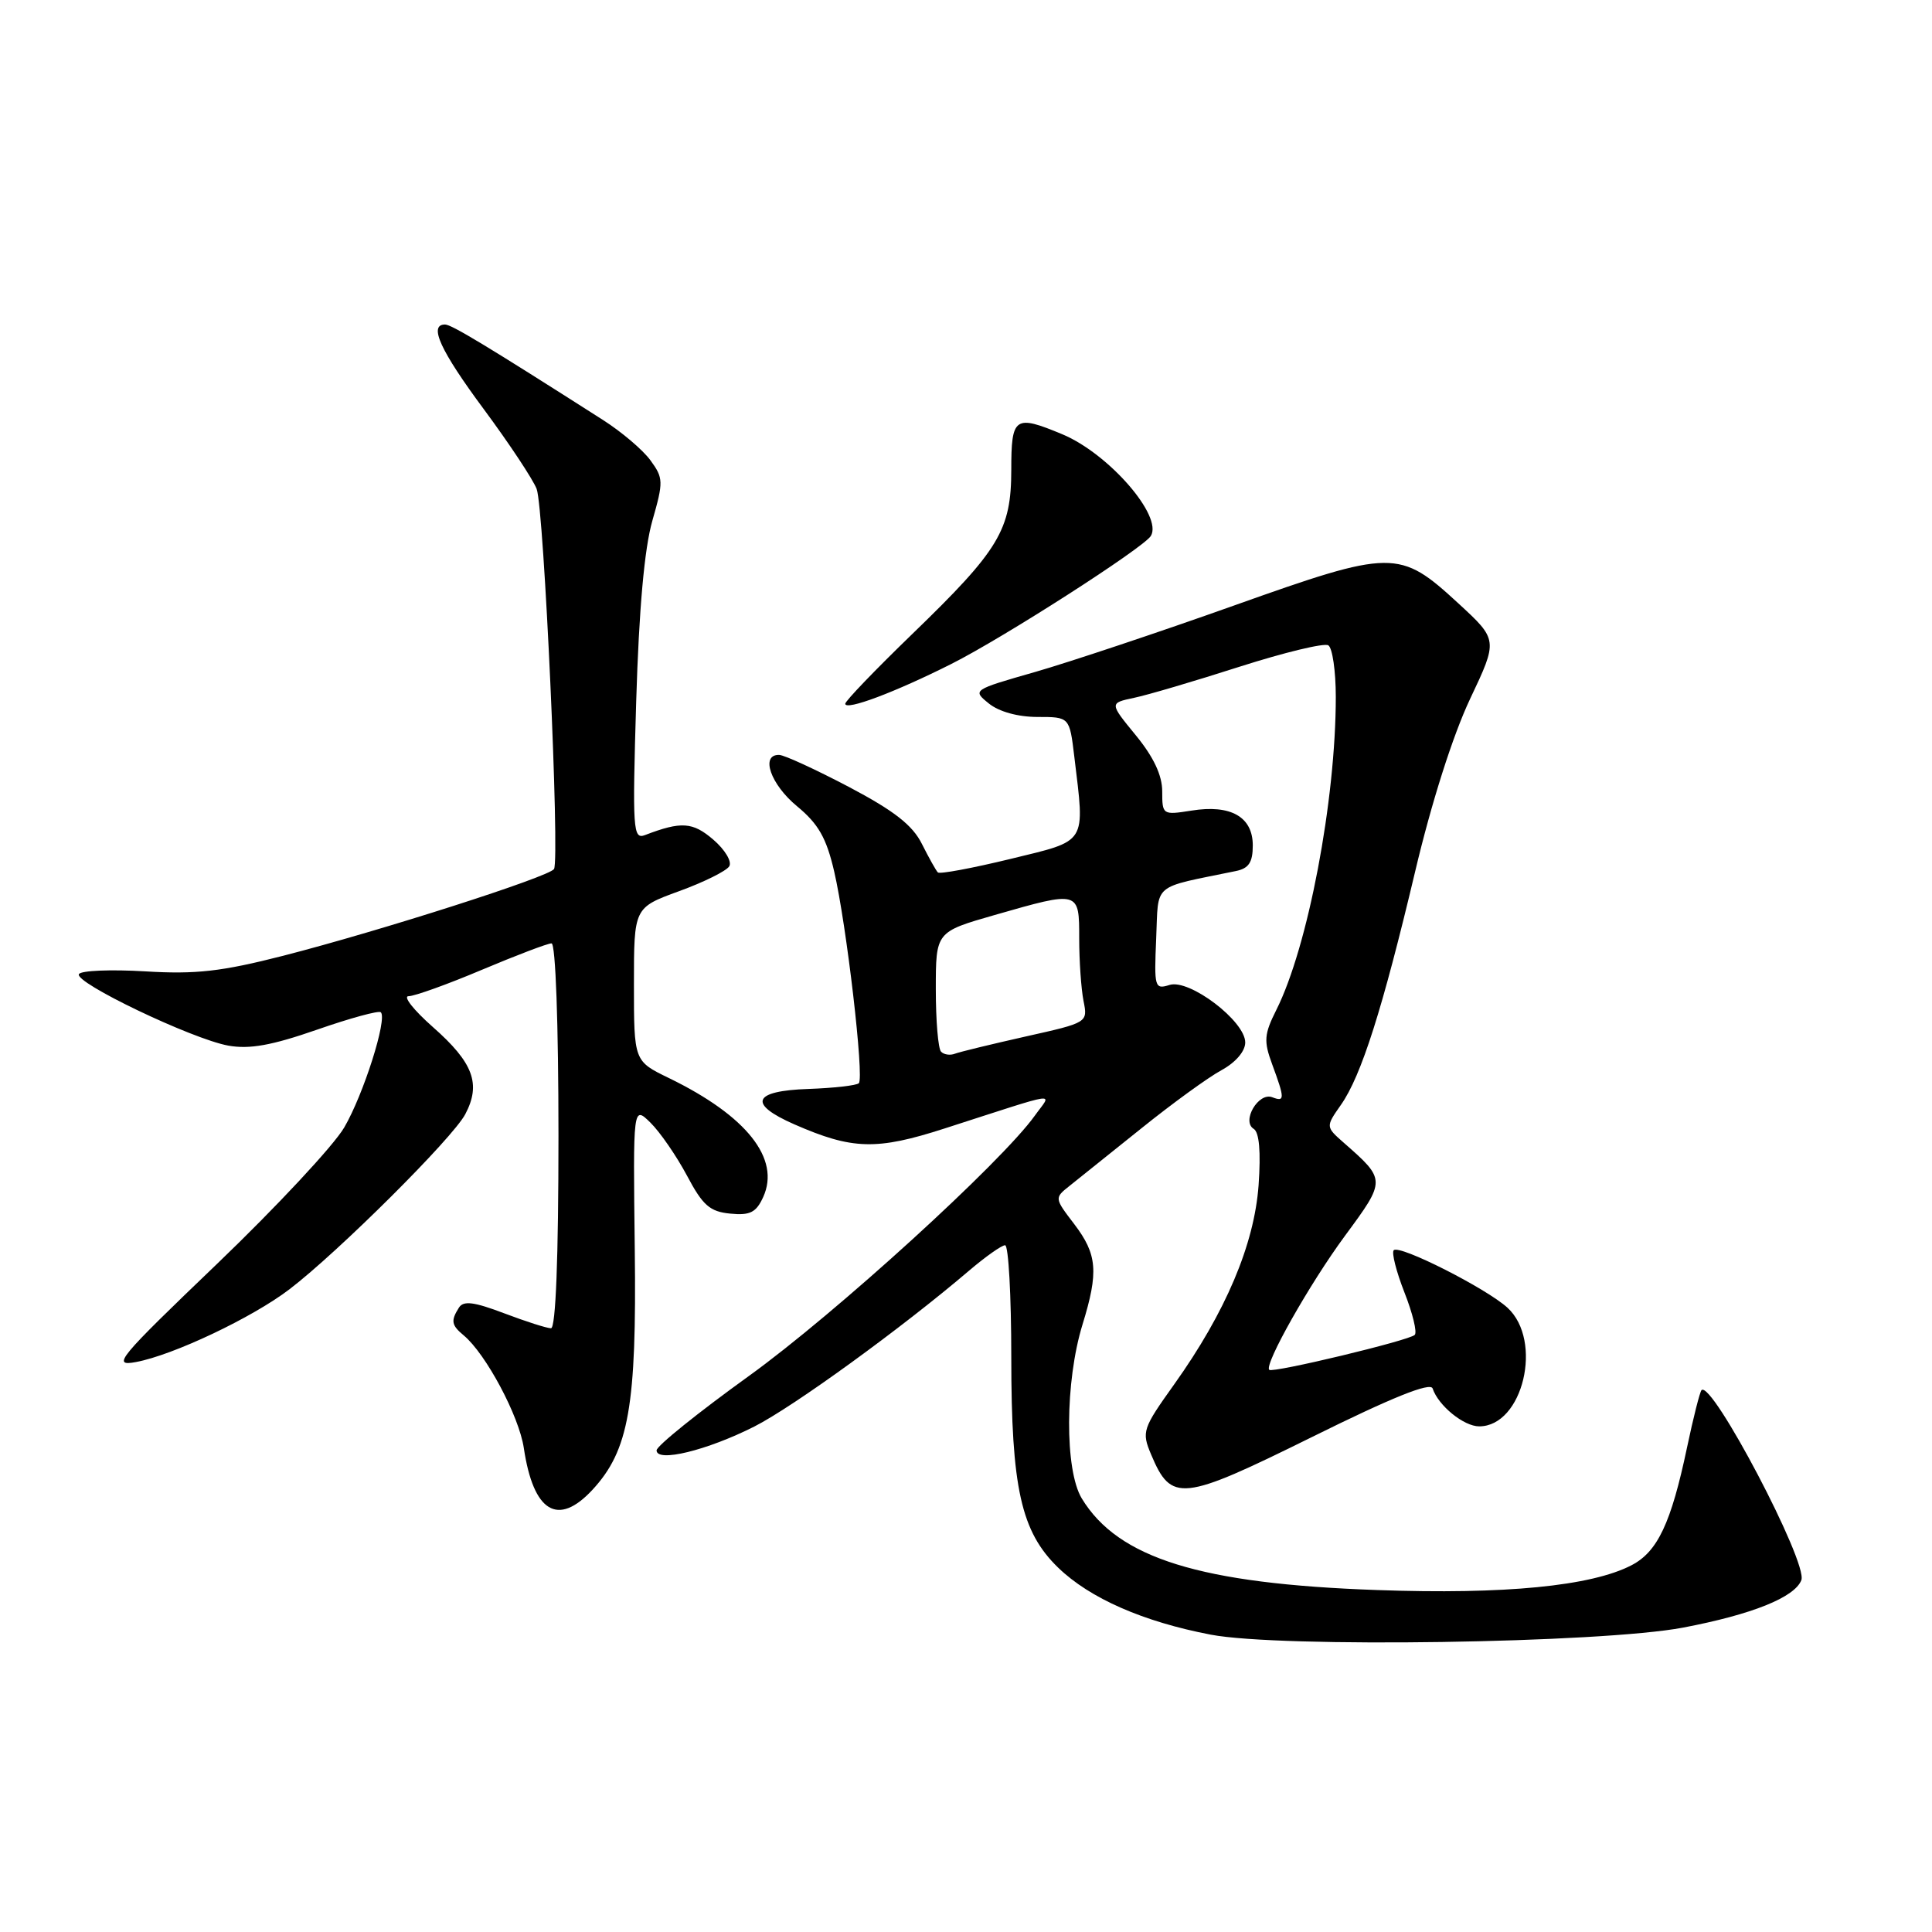 <?xml version="1.0" encoding="UTF-8" standalone="no"?>
<!DOCTYPE svg PUBLIC "-//W3C//DTD SVG 1.1//EN" "http://www.w3.org/Graphics/SVG/1.1/DTD/svg11.dtd" >
<svg xmlns="http://www.w3.org/2000/svg" xmlns:xlink="http://www.w3.org/1999/xlink" version="1.1" viewBox="0 0 256 256">
 <g >
 <path fill="currentColor"
d=" M 223.00 215.67 C 232.15 213.93 237.81 211.66 238.69 209.37 C 239.57 207.07 226.83 182.83 225.46 184.20 C 225.24 184.43 224.37 187.85 223.54 191.80 C 221.43 201.82 219.64 205.62 216.17 207.41 C 210.84 210.17 199.39 211.29 182.50 210.69 C 159.06 209.87 148.16 206.49 143.34 198.55 C 141.06 194.78 141.11 183.06 143.44 175.50 C 145.59 168.53 145.39 166.21 142.35 162.21 C 139.70 158.74 139.70 158.74 141.74 157.12 C 142.86 156.23 147.14 152.80 151.25 149.50 C 155.35 146.20 160.13 142.73 161.86 141.80 C 163.73 140.78 165.00 139.30 165.00 138.13 C 165.00 135.30 157.60 129.68 154.97 130.51 C 153.00 131.13 152.92 130.84 153.20 124.37 C 153.53 116.85 152.49 117.74 163.75 115.42 C 165.47 115.07 166.00 114.27 166.00 112.02 C 166.00 108.23 163.07 106.57 157.87 107.41 C 154.06 108.01 154.00 107.97 154.00 104.86 C 154.00 102.73 152.86 100.31 150.50 97.43 C 147.00 93.16 147.00 93.16 150.25 92.47 C 152.04 92.10 158.34 90.24 164.26 88.34 C 170.18 86.45 175.46 85.17 176.01 85.51 C 176.55 85.84 177.00 88.92 177.00 92.34 C 177.00 106.06 173.31 125.48 169.12 133.82 C 167.51 137.03 167.43 137.94 168.56 141.00 C 170.26 145.61 170.26 146.04 168.58 145.39 C 166.75 144.69 164.48 148.56 166.12 149.58 C 166.86 150.03 167.08 152.61 166.77 157.04 C 166.20 164.91 162.40 173.88 155.59 183.43 C 151.39 189.31 151.26 189.71 152.52 192.71 C 155.21 199.11 156.55 198.96 173.79 190.44 C 184.47 185.15 189.54 183.11 189.83 183.98 C 190.59 186.26 193.96 189.00 196.00 189.00 C 201.80 189.00 204.51 177.65 199.75 173.28 C 196.95 170.72 185.44 164.89 184.68 165.66 C 184.37 165.96 185.01 168.48 186.09 171.24 C 187.18 174.00 187.80 176.54 187.46 176.88 C 186.74 177.62 168.64 181.96 168.18 181.51 C 167.48 180.82 173.54 170.09 178.23 163.73 C 183.66 156.37 183.66 156.34 178.07 151.43 C 175.65 149.30 175.65 149.30 177.68 146.40 C 180.38 142.56 183.19 133.70 187.51 115.50 C 189.68 106.33 192.51 97.45 194.78 92.64 C 198.50 84.79 198.50 84.79 193.22 79.93 C 185.42 72.75 184.53 72.76 163.47 80.25 C 153.59 83.77 141.74 87.72 137.16 89.04 C 128.87 91.41 128.83 91.44 131.02 93.21 C 132.36 94.30 134.88 95.00 137.47 95.00 C 141.72 95.00 141.72 95.00 142.35 100.25 C 143.76 111.98 144.18 111.30 133.86 113.82 C 128.83 115.04 124.51 115.85 124.27 115.60 C 124.03 115.36 123.08 113.66 122.16 111.83 C 120.92 109.34 118.49 107.44 112.50 104.28 C 108.10 101.97 103.94 100.05 103.25 100.03 C 100.72 99.96 102.10 103.94 105.61 106.83 C 108.44 109.17 109.50 111.02 110.53 115.46 C 112.17 122.52 114.53 142.80 113.80 143.53 C 113.50 143.83 110.50 144.17 107.14 144.29 C 99.73 144.54 99.05 146.26 105.25 148.98 C 112.94 152.35 116.15 152.44 125.19 149.52 C 140.91 144.46 139.37 144.68 137.14 147.80 C 132.73 153.99 110.66 174.09 99.24 182.32 C 92.51 187.17 87.00 191.60 87.00 192.18 C 87.00 193.82 93.68 192.19 99.94 189.03 C 105.13 186.40 119.45 176.01 128.43 168.35 C 130.59 166.51 132.73 165.00 133.18 165.00 C 133.63 165.00 134.00 171.67 134.00 179.82 C 134.00 197.16 135.29 202.96 140.22 207.73 C 144.42 211.79 151.49 214.89 160.43 216.60 C 169.65 218.37 212.11 217.73 223.00 215.67 Z  M 78.50 197.41 C 83.33 192.19 84.37 186.31 84.11 165.50 C 83.88 146.50 83.88 146.50 86.19 148.76 C 87.46 150.01 89.63 153.16 91.02 155.76 C 93.12 159.73 94.06 160.55 96.76 160.81 C 99.39 161.07 100.20 160.66 101.13 158.61 C 103.44 153.54 98.94 147.86 88.64 142.85 C 84.00 140.60 84.00 140.60 84.00 130.43 C 84.00 120.27 84.00 120.27 89.97 118.09 C 93.25 116.90 96.25 115.41 96.63 114.79 C 97.01 114.17 96.07 112.59 94.52 111.26 C 91.79 108.91 90.27 108.81 85.47 110.65 C 83.87 111.26 83.79 110.02 84.30 92.91 C 84.67 80.66 85.39 72.66 86.44 69.00 C 87.92 63.83 87.91 63.35 86.19 61.00 C 85.19 59.62 82.37 57.23 79.93 55.67 C 64.56 45.86 59.83 43.00 58.97 43.00 C 56.76 43.00 58.34 46.45 64.12 54.24 C 67.48 58.78 70.63 63.53 71.11 64.79 C 72.08 67.34 74.20 113.86 73.41 115.15 C 72.77 116.18 50.48 123.32 37.50 126.65 C 29.36 128.73 25.96 129.12 19.24 128.71 C 14.70 128.44 10.75 128.60 10.46 129.07 C 9.77 130.18 25.43 137.67 30.25 138.55 C 33.07 139.05 35.99 138.53 42.00 136.44 C 46.39 134.91 50.20 133.87 50.46 134.13 C 51.35 135.01 48.16 145.04 45.61 149.40 C 44.20 151.81 36.62 159.93 28.77 167.46 C 15.61 180.07 14.77 181.08 18.00 180.48 C 22.94 179.57 33.44 174.59 38.35 170.84 C 44.83 165.89 59.98 150.81 61.65 147.64 C 63.77 143.63 62.72 140.81 57.36 136.09 C 54.81 133.84 53.36 132.00 54.14 132.00 C 54.92 132.00 59.30 130.43 63.86 128.50 C 68.42 126.58 72.57 125.00 73.08 125.00 C 73.62 125.00 74.00 135.63 74.00 150.50 C 74.00 166.65 73.64 176.00 73.01 176.00 C 72.47 176.00 69.68 175.11 66.81 174.02 C 62.80 172.50 61.41 172.32 60.81 173.27 C 59.71 175.01 59.81 175.59 61.45 176.95 C 64.38 179.39 68.78 187.63 69.41 191.88 C 70.68 200.37 73.92 202.34 78.50 197.41 Z  M 126.05 87.98 C 132.96 84.51 151.51 72.60 152.49 71.02 C 154.11 68.39 146.92 60.12 140.78 57.55 C 134.45 54.91 134.00 55.22 134.00 62.25 C 133.99 70.24 132.42 72.85 120.90 83.99 C 116.00 88.73 112.00 92.89 112.00 93.25 C 112.00 94.21 118.62 91.72 126.05 87.98 Z  M 124.70 139.36 C 124.31 138.98 124.00 135.25 124.00 131.07 C 124.00 123.48 124.00 123.48 131.81 121.24 C 143.05 118.02 143.00 118.00 143.00 124.38 C 143.00 127.33 143.26 131.04 143.57 132.62 C 144.15 135.50 144.14 135.50 135.91 137.34 C 131.38 138.36 127.16 139.38 126.54 139.62 C 125.91 139.87 125.08 139.75 124.70 139.36 Z "/>
</g>
</svg>